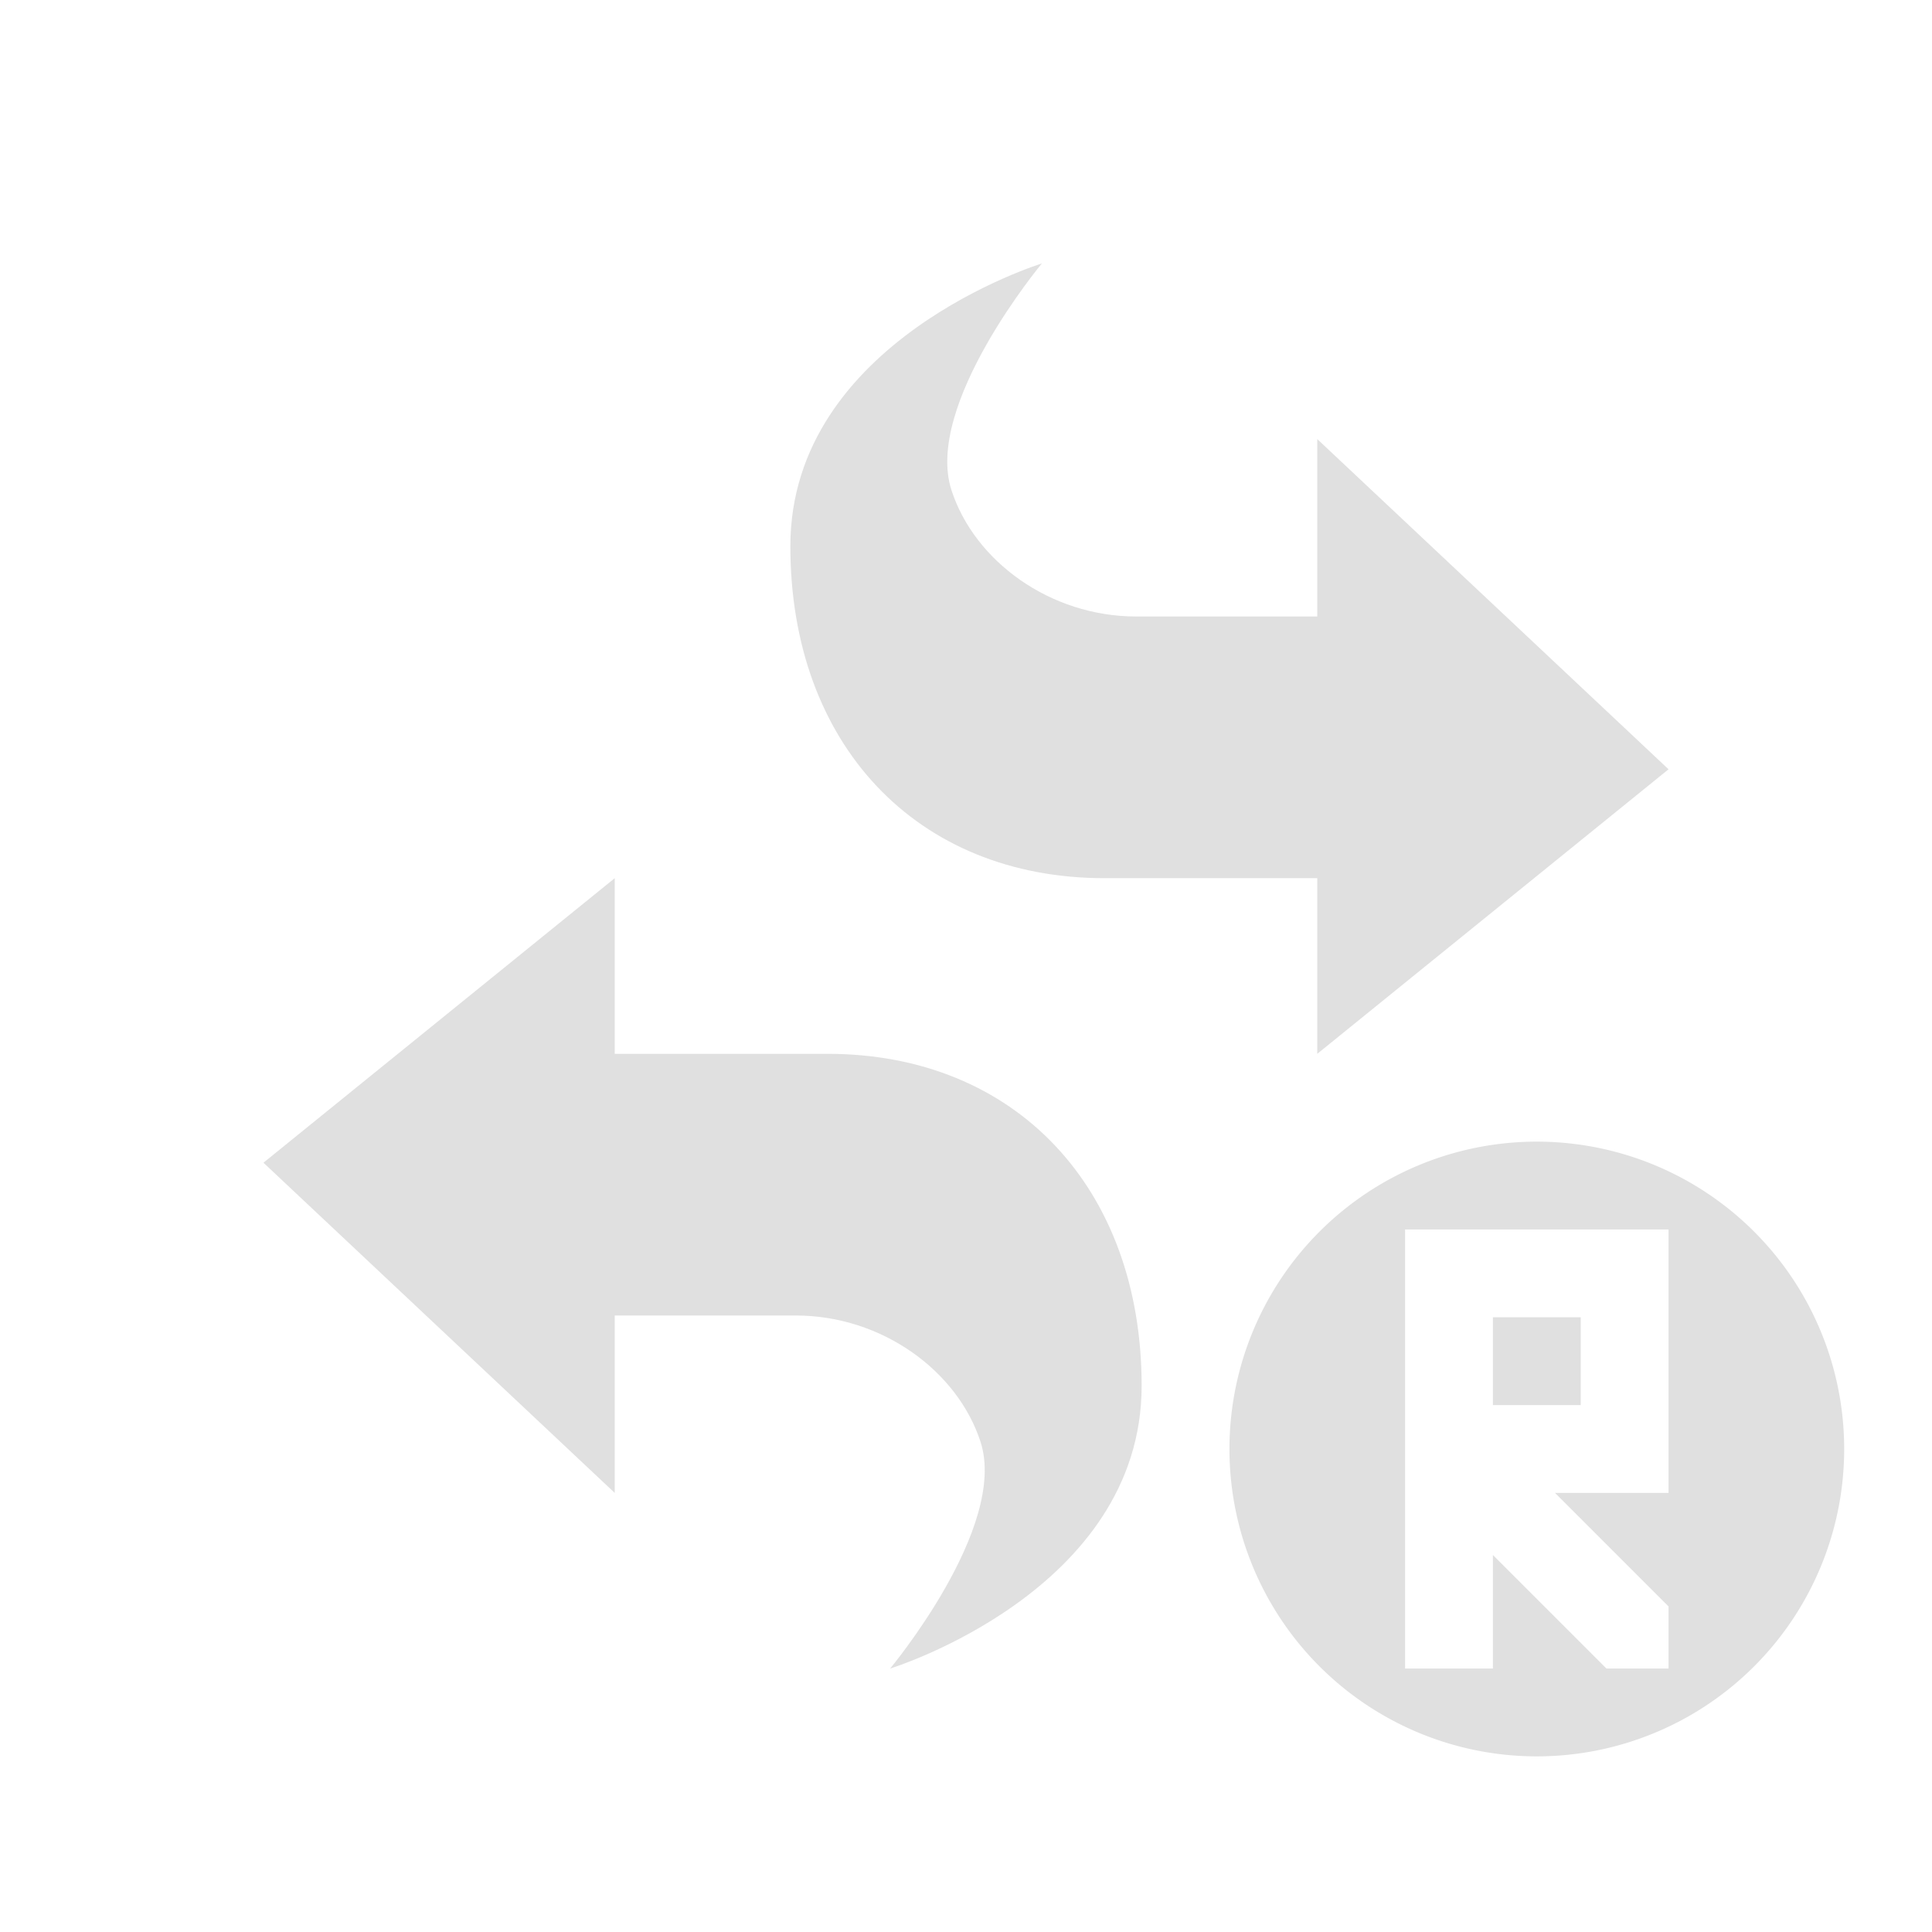<svg xmlns="http://www.w3.org/2000/svg" width="22" height="22" version="1.1">
 <defs>
  <style id="current-color-scheme" type="text/css">
   .ColorScheme-Text { color:#e0e0e0; } .ColorScheme-Highlight { color:#4285f4; }
  </style>
 </defs>
 <path style="fill:currentColor" class="ColorScheme-Text" d="M 7,10 3,13.24 7,17 v -2.02 h 2.063 c 0.977,0 1.841,0.629 2.103,1.44 C 11.479,17.39 10.136,19 10.136,19 10.136,19 13,18.12 13,15.78 13,13.531 11.568,12 9.421,12 H 7 Z"/>
 <path style="fill:currentColor" class="ColorScheme-Text" d="M 15,12 19,8.76 15,5 V 7.02 H 12.937 C 11.96,7.02 11.096,6.391 10.834,5.58 10.521,4.61 11.864,3 11.864,3 11.864,3 9,3.88 9,6.22 9,8.469 10.432,10 12.579,10 H 15 Z"/>
 <path style="fill:currentColor" class="ColorScheme-Text" d="M 17.5,13 A 3.5,3.5 0 0 0 14,16.5 3.5,3.5 0 0 0 17.5,20 3.5,3.5 0 0 0 21,16.5 3.5,3.5 0 0 0 17.5,13 Z M 16,14 h 3 v 3 H 17.707 L 19,18.293 V 19 H 18.293 L 17,17.707 V 19 h -1 v -2 -1 -1 z m 1,1 v 1 h 1 v -1 z"/>
</svg>

